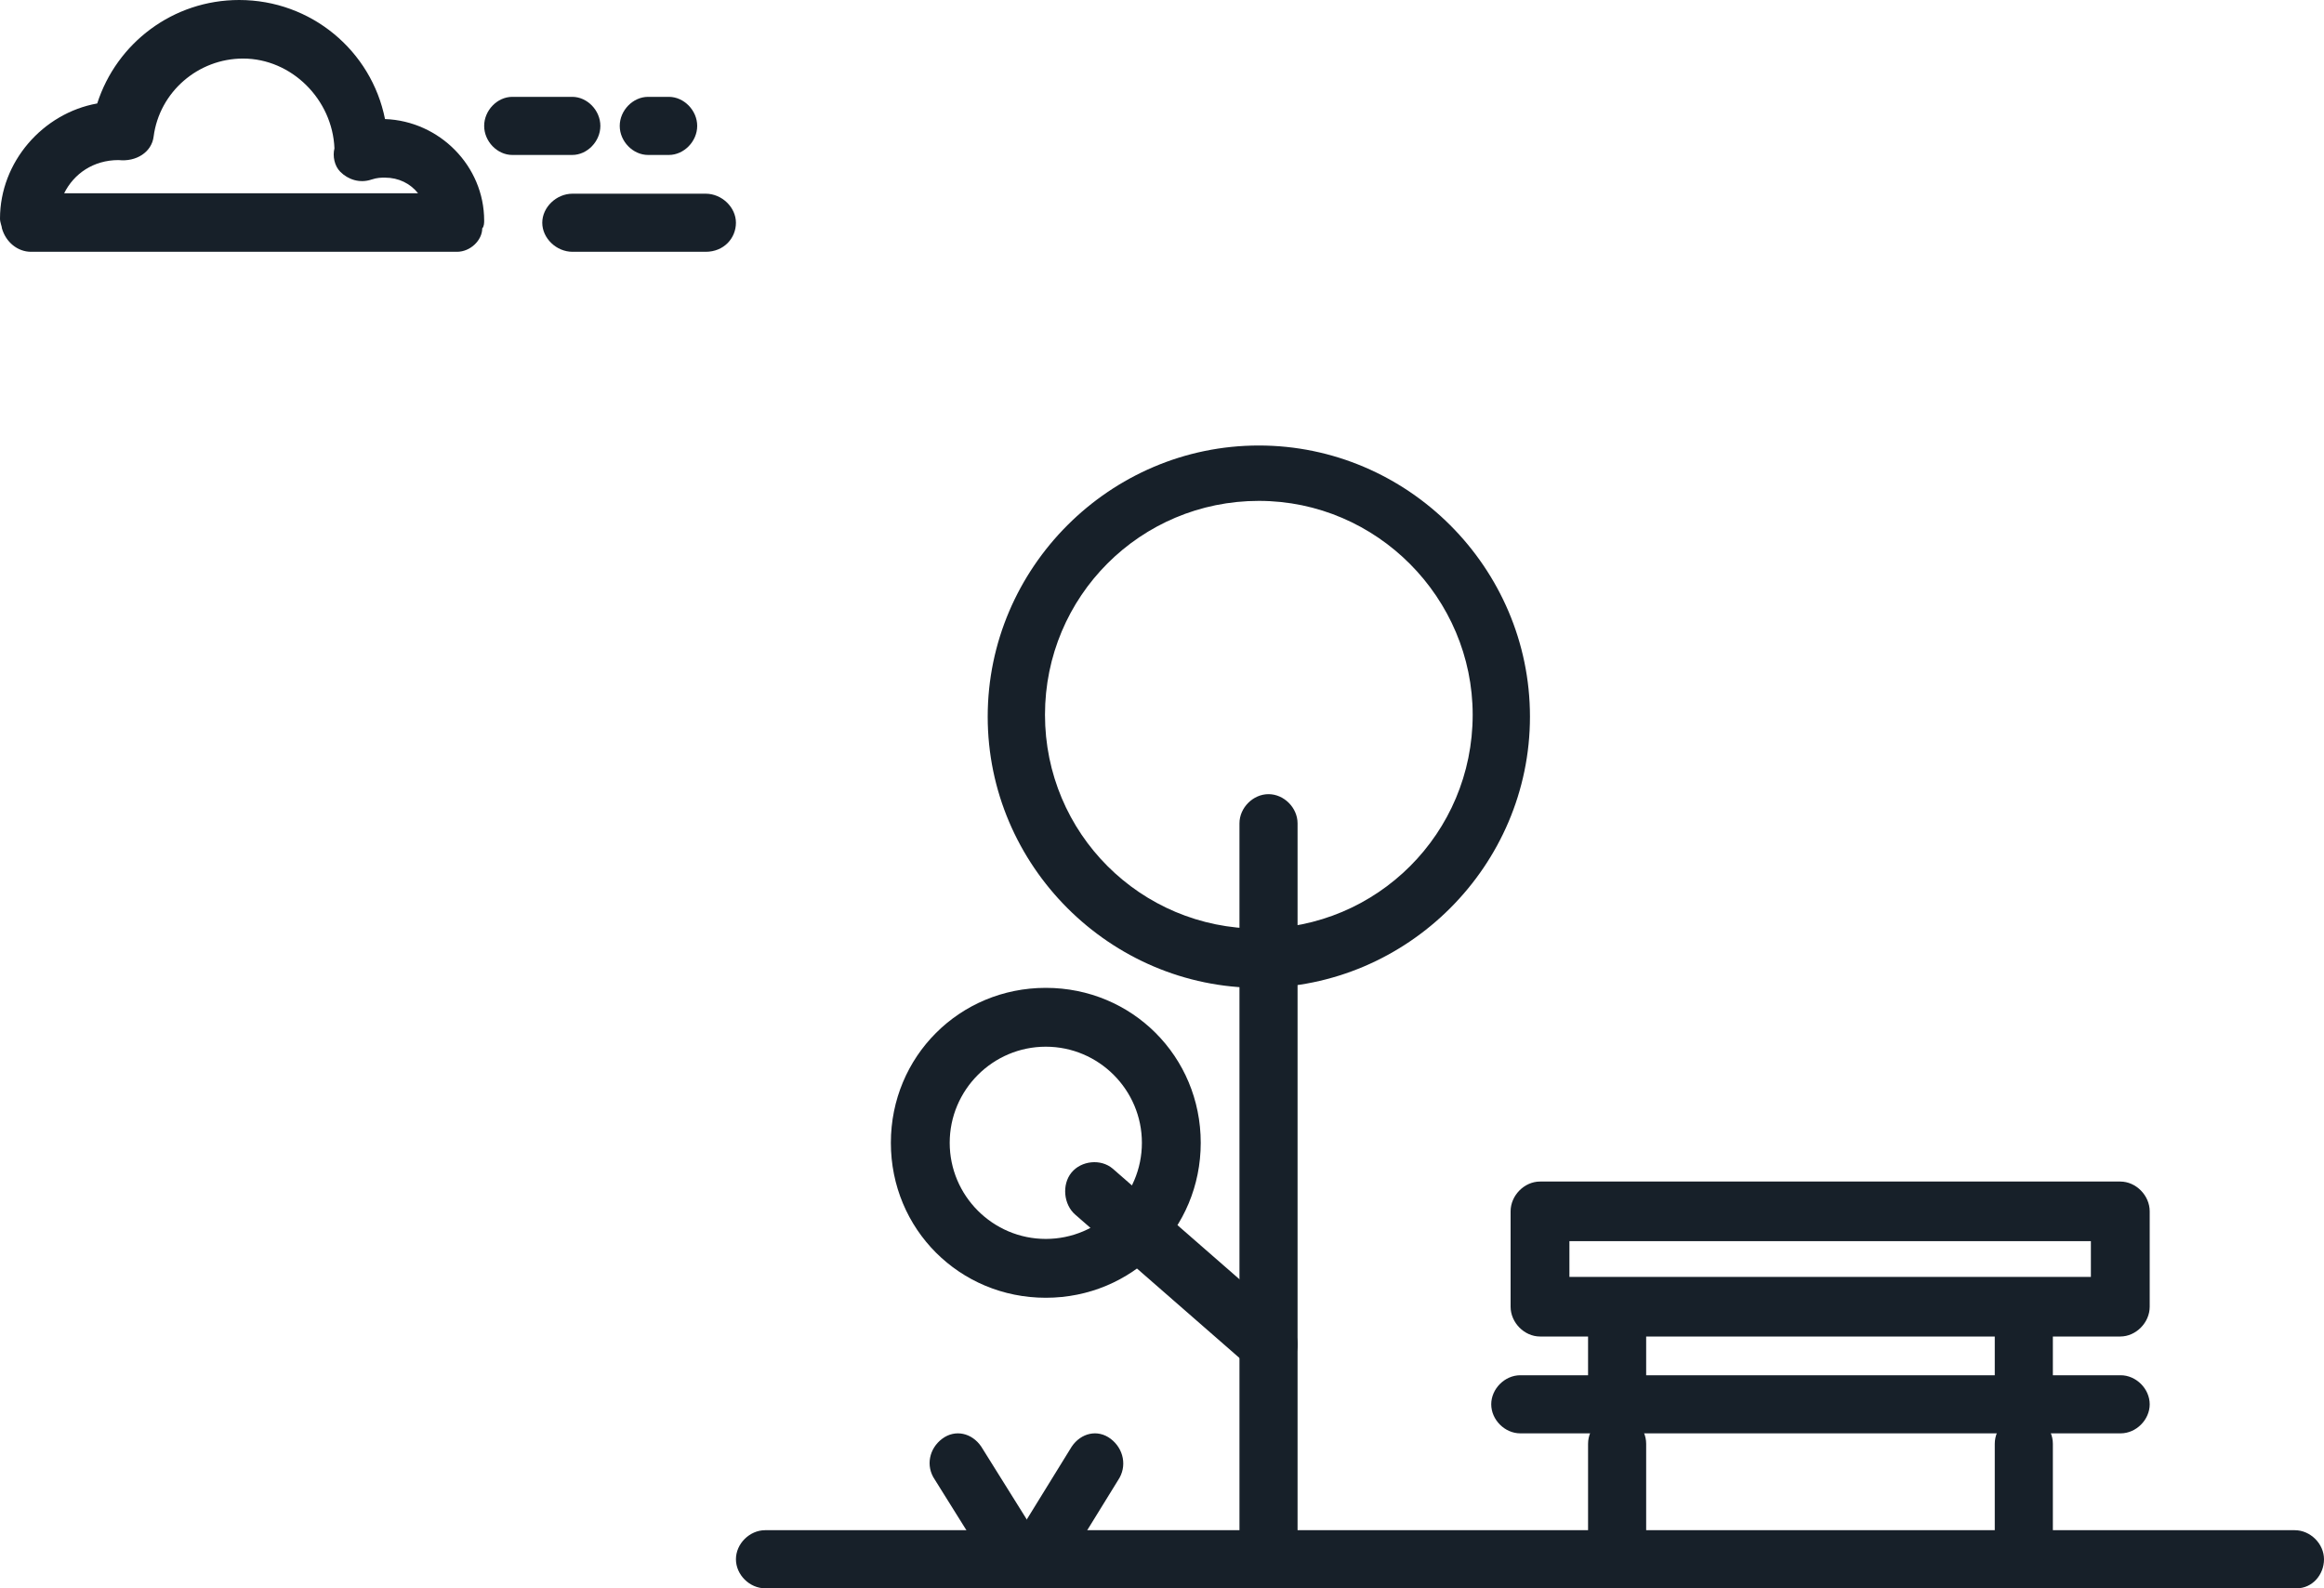 <?xml version="1.0" encoding="UTF-8"?>
<svg width="120px" height="82px" viewBox="0 0 120 82" version="1.1" xmlns="http://www.w3.org/2000/svg" xmlns:xlink="http://www.w3.org/1999/xlink">
    <!-- Generator: sketchtool 61.2 (101010) - https://sketch.com -->
    <title>B960BCD2-88C1-46B7-BF0C-65565CFB937D</title>
    <desc>Created with sketchtool.</desc>
    <g id="Page-1" stroke="none" stroke-width="1" fill="none" fill-rule="evenodd">
        <g id="Homepage_v3" transform="translate(-1183, -7063)" fill="#172029" fill-rule="nonzero">
            <g id="icn_footer" transform="translate(1183, 7063)">
                <path d="M23.594,13 L1.606,13 C0.904,13 0.301,12.496 0.1,11.791 L1.606,11.488 L0.1,11.791 C0.1,11.69 0,11.488 0,11.287 C0,8.364 2.209,5.845 5.02,5.341 C6.024,2.217 8.936,0 12.349,0 C16.064,0 19.177,2.62 19.88,6.147 C22.691,6.248 25,8.566 25,11.388 C25,11.488 25,11.69 24.9,11.791 C24.9,12.395 24.297,13 23.594,13 Z M3.313,9.977 L21.586,9.977 C21.185,9.473 20.582,9.171 19.88,9.171 C19.679,9.171 19.478,9.171 19.177,9.271 C18.574,9.473 17.972,9.271 17.57,8.868 C17.269,8.566 17.169,8.062 17.269,7.659 C17.169,5.14 15.06,3.023 12.55,3.023 C10.241,3.023 8.233,4.736 7.932,7.054 C7.831,7.86 7.028,8.364 6.124,8.264 C4.819,8.264 3.815,8.969 3.313,9.977 Z" id="Shape"></path>
                <path d="M29.548,8 L26.452,8 C25.677,8 25,7.3 25,6.5 C25,5.7 25.677,5 26.452,5 L29.548,5 C30.323,5 31,5.7 31,6.5 C31,7.3 30.323,8 29.548,8 Z" id="Shape"></path>
                <path d="M34.537,8 L33.463,8 C32.683,8 32,7.3 32,6.5 C32,5.7 32.683,5 33.463,5 L34.537,5 C35.317,5 36,5.7 36,6.5 C36,7.3 35.317,8 34.537,8 Z" id="Shape"></path>
                <path d="M36.438,13 L29.562,13 C28.729,13 28,12.3 28,11.5 C28,10.7 28.729,10 29.562,10 L36.438,10 C37.271,10 38,10.7 38,11.5 C38,12.3 37.375,13 36.438,13 Z" id="Shape"></path>
                <path d="M118.591,82 L39.509,82 C38.704,82 38,81.3 38,80.5 C38,79.7 38.704,79 39.509,79 L118.491,79 C119.296,79 120,79.7 120,80.5 C120,81.3 119.396,82 118.591,82 Z" id="Shape"></path>
                <path d="M109.482,69 L79.518,69 C78.709,69 78,68.282 78,67.462 L78,62.538 C78,61.718 78.709,61 79.518,61 L109.482,61 C110.291,61 111,61.718 111,62.538 L111,67.462 C111,68.282 110.291,69 109.482,69 Z M81.037,65.923 L107.963,65.923 L107.963,64.077 L81.037,64.077 L81.037,65.923 Z" id="Shape"></path>
                <path d="M83.5,81 C82.7,81 82,80.282 82,79.462 L82,74.538 C82,73.718 82.7,73 83.5,73 C84.3,73 85,73.718 85,74.538 L85,79.462 C85,80.282 84.4,81 83.5,81 Z" id="Shape"></path>
                <path d="M104.5,81 C103.7,81 103,80.282 103,79.462 L103,74.538 C103,73.718 103.7,73 104.5,73 C105.3,73 106,73.718 106,74.538 L106,79.462 C106,80.282 105.3,81 104.5,81 Z" id="Shape"></path>
                <path d="M83.5,73 C82.7,73 82,72.263 82,71.421 L82,67.947 C82,67.105 82.7,67 83.5,67 C84.3,67 85,67.105 85,67.947 L85,71.421 C85,72.368 84.4,73 83.5,73 Z" id="Shape"></path>
                <path d="M104.5,73 C103.7,73 103,72.263 103,71.421 L103,67.947 C103,67.105 103.7,67 104.5,67 C105.3,67 106,67.105 106,67.947 L106,71.421 C106,72.368 105.3,73 104.5,73 Z" id="Shape"></path>
                <path d="M65,51 C57.31,51 51,44.69 51,37 C51,29.31 57.31,23 65,23 C72.69,23 79,29.31 79,37 C79,44.69 72.69,51 65,51 Z M65,25.859 C58.887,25.859 53.958,30.789 53.958,36.901 C53.958,43.014 58.887,47.944 65,47.944 C71.113,47.944 76.042,43.014 76.042,36.901 C76.042,30.887 71.113,25.859 65,25.859 Z" id="Shape"></path>
                <path d="M65.5,82 C64.7,82 64,81.297 64,80.493 L64,42.507 C64,41.703 64.7,41 65.5,41 C66.3,41 67,41.703 67,42.507 L67,80.493 C67,81.397 66.3,82 65.5,82 Z" id="Shape"></path>
                <path d="M65.561,71 C65.257,71 64.851,70.896 64.547,70.586 L55.527,62.714 C54.919,62.196 54.818,61.16 55.324,60.539 C55.831,59.917 56.845,59.814 57.453,60.332 L66.473,68.203 C67.081,68.721 67.182,69.757 66.676,70.379 C66.371,70.793 65.966,71 65.561,71 Z" id="Shape"></path>
                <path d="M54,67 C49.544,67 46,63.456 46,59 C46,54.544 49.544,51 54,51 C58.456,51 62,54.544 62,59 C62,63.456 58.456,67 54,67 Z M54,54.038 C51.266,54.038 49.038,56.266 49.038,59 C49.038,61.734 51.266,63.962 54,63.962 C56.734,63.962 58.962,61.734 58.962,59 C58.962,56.266 56.734,54.038 54,54.038 Z" id="Shape"></path>
                <path d="M53.417,82 C53.13,82 52.842,81.898 52.65,81.797 C51.979,81.289 51.787,80.375 52.266,79.664 L55.336,74.688 C55.815,73.977 56.679,73.774 57.35,74.282 C58.021,74.79 58.213,75.704 57.734,76.415 L54.664,81.391 C54.377,81.797 53.897,82 53.417,82 Z" id="Shape"></path>
                <path d="M52.583,82 C52.103,82 51.623,81.799 51.336,81.298 L48.266,76.384 C47.787,75.682 47.979,74.78 48.65,74.279 C49.321,73.777 50.185,73.978 50.664,74.68 L53.734,79.593 C54.213,80.295 54.021,81.198 53.35,81.699 C53.158,81.9 52.87,82 52.583,82 Z" id="Shape"></path>
                <path d="M109.5,74 L78.5,74 C77.7,74 77,73.3 77,72.5 C77,71.7 77.7,71 78.5,71 L109.5,71 C110.3,71 111,71.7 111,72.5 C111,73.3 110.3,74 109.5,74 Z" id="Shape"></path>
            </g>
        </g>
    </g>
</svg>
